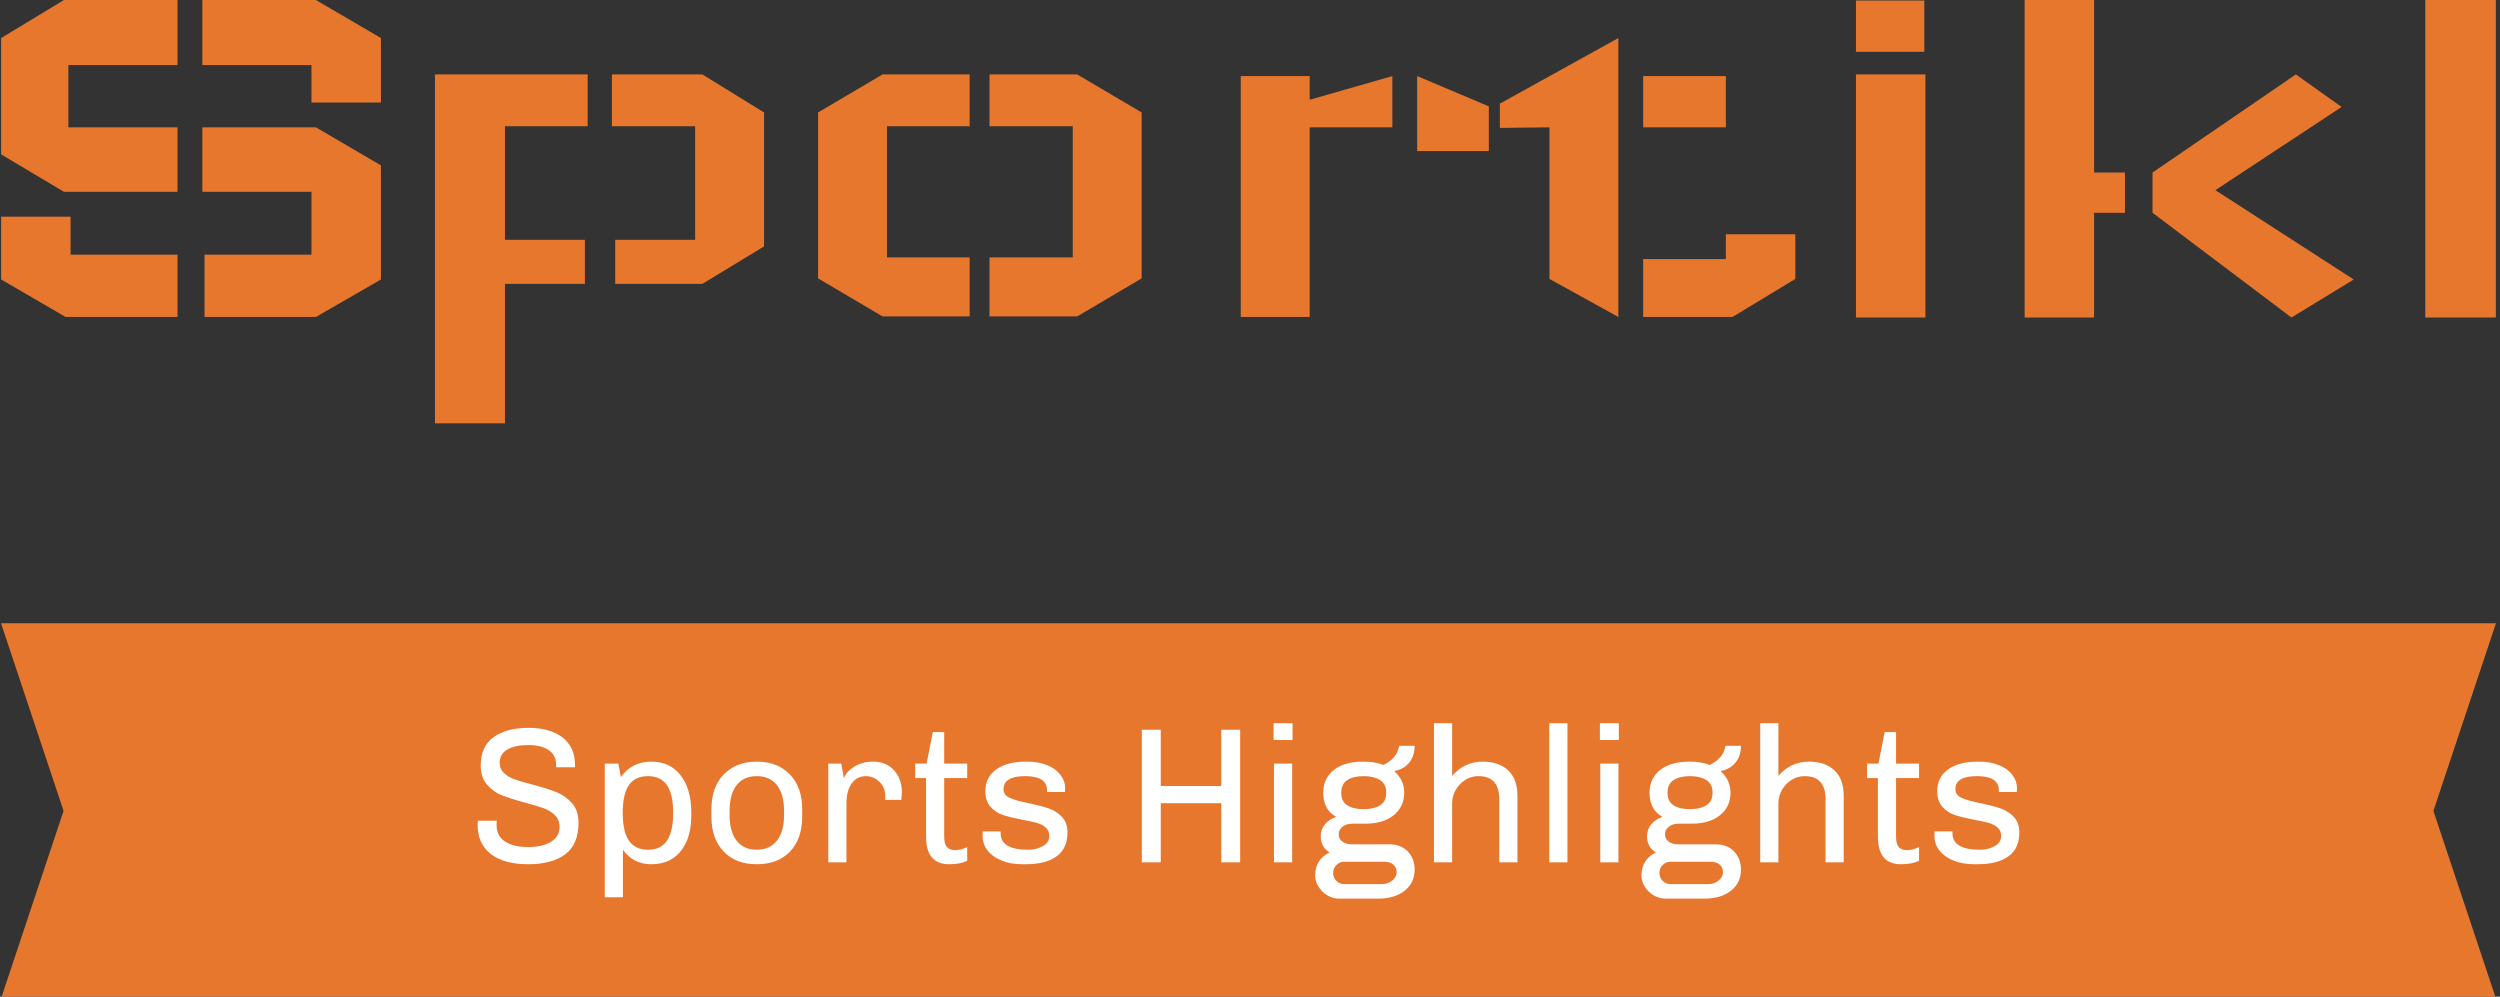 <svg xmlns="http://www.w3.org/2000/svg" version="1.1" xmlns:xlink="http://www.w3.org/1999/xlink" xmlns:svgjs="http://svgjs.dev/svgjs" width="1500" height="598" viewBox="0 0 1500 598"><rect x="0" y="0" width="1500" height="598" fill="#333333" stroke="none"/><g transform="matrix(1,0,0,1,-0.909,0.574)"><svg viewBox="0 0 396 158" data-background-color="#ffffff" preserveAspectRatio="xMidYMid meet" height="598" width="1500" xmlns="http://www.w3.org/2000/svg" xmlns:xlink="http://www.w3.org/1999/xlink"><g id="tight-bounds" transform="matrix(1,0,0,1,0.24,-0.152)"><svg viewBox="0 0 395.52 158.303" height="158.303" width="395.52"><g><svg viewBox="0 0 395.52 158.303" height="158.303" width="395.52"><g><svg viewBox="0 0 395.52 158.303" height="158.303" width="395.52"><g id="textblocktransform"><svg viewBox="0 0 395.52 158.303" height="158.303" width="395.52" id="textblock"><g><svg viewBox="0 0 395.52 67.114" height="67.114" width="395.52"><g transform="matrix(1,0,0,1,0,0)"><svg width="395.52" viewBox="3.5 -28.75 226.28 38.4" height="67.114" data-palette-color="#e8772e"><path d="M3.5-14.75L3.5-25.3 9.2-28.75 19.5-28.75 19.5-22.85 9.6-22.85 9.6-17.2 19.5-17.2 19.5-11.35 9.2-11.35 3.5-14.75ZM37.95-3.4L37.95-13.75 32.05-17.2 21.75-17.2 21.75-11.35 31.65-11.35 31.65-5.65 21.95-5.65 21.95 0 32.05 0 37.95-3.4ZM3.5-9.1L9.8-9.1 9.8-5.65 19.5-5.65 19.5 0 9.35 0 3.5-3.4 3.5-9.1ZM31.65-19.45L37.95-19.45 37.95-25.3 32.05-28.75 21.75-28.75 21.75-22.85 31.65-22.85 31.65-19.45ZM72.7-18.55L72.7-6.4 67.1-3 59.2-3 59.2-7 66.45-7 66.45-17.3 58.9-17.3 58.9-22 67.1-22 72.7-18.55ZM42.85 9.65L42.85-22 56.7-22 56.7-17.3 49.2-17.3 49.2-7 56.45-7 56.45-3 49.2-3 49.2 9.65 42.85 9.65ZM77.6-3.5L77.6-18.55 83.45-22 91.35-22 91.35-17.3 83.85-17.3 83.85-5.4 91.35-5.4 91.35-0.05 83.45-0.05 77.6-3.5ZM106.95-3.5L106.95-18.55 101.1-22 93.15-22 93.15-17.3 100.7-17.3 100.7-5.4 93.15-5.4 93.15-0.05 101.1-0.05 106.95-3.5ZM115.94 0L115.94-21.85 122.19-21.85 122.19-19.7 129.69-21.85 129.69-17.2 122.19-17.2 122.19 0 115.94 0ZM138.44-15.05L138.44-19.1 131.94-21.85 131.94-15.05 138.44-15.05ZM152.44-17.2L152.44-21.85 159.94-21.85 159.94-17.2 152.44-17.2ZM159.94-7.5L166.24-7.5 166.24-3.45 160.54 0 152.44 0 152.44-5.25 159.94-5.25 159.94-7.5ZM139.44-19.35L150.19-25.3 150.19-5.25 150.19 0 143.94-3.45 143.94-17.2 139.44-17.15 139.44-19.35ZM171.74-22L178.04-22 178.04 0.05 171.74 0.05 171.74-22ZM177.94-28.7L177.94-24.05 171.74-24.05 171.74-28.7 177.94-28.7ZM187.04 0.05L187.04-28.75 193.34-28.75 193.34-13.1 196.14-13.1 196.14-9.45 193.34-9.45 193.34 0.05 187.04 0.05ZM216.89-3.4L204.34-11.5 215.79-19.05 211.64-22 198.64-13.1 198.64-9.45 211.24 0.05 216.89-3.4ZM223.38 0.05L223.38-28.75 229.78-28.75 229.78 0.05 223.38 0.05Z" opacity="1" transform="matrix(1,0,0,1,0,0)" fill="#e8772e" class="wordmark-text-0" data-fill-palette-color="primary" id="text-0"></path></svg></g></svg></g><g transform="matrix(1,0,0,1,0,98.802)"><svg viewBox="0 0 395.52 59.501" height="59.501" width="395.52"><path d="M395.52 0l-9.917 29.75 9.917 29.751h-395.52l9.917-29.751-9.917-29.75z" data-fill-palette-color="tertiary" opacity="1" fill="#e8772e"></path><g transform="matrix(1,0,0,1,75.544,15.844)"><svg width="244.431" viewBox="2.6 -36 398.96 45.4" height="27.812" data-palette-color="#ffffff"><path d="M15.7-34.8Q21.35-34.8 24.58-32.3 27.8-29.8 27.8-25.2L27.8-25.2 27.8-24.6 22.9-24.6 22.9-25.35Q22.9-27.75 20.95-29.05 19-30.35 15.8-30.35L15.8-30.35Q12.25-30.35 10.28-29.18 8.3-28 8.3-25.8L8.3-25.8Q8.3-24.15 9.43-23.1 10.55-22.05 12.23-21.45 13.9-20.85 16.85-20.1L16.85-20.1Q20.65-19.1 23-18.15 25.35-17.2 27.03-15.3 28.7-13.4 28.7-10.25L28.7-10.25Q28.7-4.65 25.28-2.08 21.85 0.5 15.65 0.5L15.65 0.5Q9.45 0.5 6.03-2.13 2.6-4.75 2.6-9.75L2.6-9.75 2.65-10.75 7.55-10.75 7.5-9.7Q7.5-6.8 9.68-5.38 11.85-3.95 15.7-3.95L15.7-3.95Q19.45-3.95 21.63-5.33 23.8-6.7 23.8-9.1L23.8-9.1Q23.8-11 22.63-12.18 21.45-13.35 19.68-14 17.9-14.65 14.85-15.45L14.85-15.45Q11.1-16.45 8.85-17.35 6.6-18.25 5-20.13 3.4-22 3.4-25.05L3.4-25.05Q3.4-30 6.75-32.4 10.1-34.8 15.7-34.8L15.7-34.8ZM47.55-26.05Q52.4-26.05 55.15-22.5 57.9-18.95 57.9-12.75L57.9-12.75 57.9-12.2Q57.9-6.3 55.17-2.9 52.45 0.5 47.55 0.5L47.55 0.5Q42.85 0.5 40.2-3.25L40.2-3.25 40.2 9.05 35.5 9.05 35.5-25.55 39-25.55Q39.35-23.95 39.65-22.05L39.65-22.05Q42.5-26.05 47.55-26.05L47.55-26.05ZM46.7-22.3Q43.3-22.3 41.72-19.95 40.15-17.6 40.15-12.8L40.15-12.8Q40.15-7.9 41.77-5.58 43.4-3.25 46.7-3.25L46.7-3.25Q50-3.25 51.6-5.6 53.2-7.95 53.2-12.8L53.2-12.8Q53.2-17.7 51.57-20 49.95-22.3 46.7-22.3L46.7-22.3ZM74.84-26.05Q80.2-26.05 83.4-22.75 86.59-19.45 86.59-13.7L86.59-13.7 86.59-11.85Q86.59-6.1 83.45-2.8 80.3 0.5 74.84 0.5L74.84 0.5Q69.4 0.5 66.25-2.8 63.1-6.1 63.1-11.85L63.1-11.85 63.1-13.7Q63.1-19.45 66.3-22.75 69.5-26.05 74.84-26.05L74.84-26.05ZM74.84-22.3Q71.5-22.3 69.65-20 67.8-17.7 67.8-13.25L67.8-13.25 67.8-12.3Q67.8-7.95 69.62-5.6 71.45-3.25 74.84-3.25L74.84-3.25Q78.15-3.25 80.02-5.58 81.9-7.9 81.9-12.3L81.9-12.3 81.9-13.25Q81.9-17.6 80.07-19.95 78.25-22.3 74.84-22.3L74.84-22.3ZM104.84-26.05Q108.39-26.05 110.39-23.78 112.39-21.5 112.39-18.05L112.39-18.05 112.24-16.15 108.09-16.15 108.09-17.25Q108.09-18.75 107.34-19.9 106.59-21.05 105.44-21.68 104.29-22.3 103.14-22.3L103.14-22.3Q100.74-22.3 99.39-20.4 98.04-18.5 98.04-15.25L98.04-15.25 98.04 0 93.34 0 93.34-25.55 96.69-25.55 97.39-21.75Q97.69-22.75 98.74-23.75 99.79-24.75 101.37-25.4 102.94-26.05 104.84-26.05L104.84-26.05ZM123.34-33.7L123.34-25.55 129.29-25.55 129.29-21.8 123.34-21.8 123.34-6.55Q123.34-4.75 124.04-3.95 124.74-3.15 126.19-3.15L126.19-3.15Q127.49-3.15 129.29-3.9L129.29-3.9 129.29-0.4Q127.49 0.5 124.64 0.5L124.64 0.5Q121.69 0.5 120.17-1.25 118.64-3 118.64-6.8L118.64-6.8 118.64-21.8 115.84-21.8 115.84-25.55 118.79-25.55 120.39-33.7 123.34-33.7ZM144.89-26.05Q147.74-26.05 149.96-25.15 152.19-24.25 153.41-22.65 154.64-21.05 154.64-19.1L154.64-19.1 154.59-18.2 149.94-18.2 149.94-18.65Q149.94-22.3 144.29-22.3L144.29-22.3Q138.69-22.3 138.69-18.95L138.69-18.95Q138.69-17.4 140.29-16.68 141.89-15.95 145.19-15.3L145.19-15.3Q148.34-14.65 150.36-13.95 152.39-13.25 153.81-11.75 155.24-10.25 155.24-7.7L155.24-7.7Q155.24-3.6 152.44-1.55 149.64 0.5 144.39 0.5L144.39 0.5 143.64 0.5Q140.49 0.5 138.14-0.48 135.79-1.45 134.51-3.13 133.24-4.8 133.29-6.9L133.29-6.9 133.29-8 137.94-8 137.94-7.5Q137.94-3.25 145.09-3.25L145.09-3.25Q147.19-3.25 148.86-4.2 150.54-5.15 150.54-6.8L150.54-6.8Q150.54-8.2 149.61-9 148.69-9.8 147.34-10.2 145.99-10.6 143.59-11L143.59-11Q140.49-11.6 138.59-12.23 136.69-12.85 135.34-14.35 133.99-15.85 133.99-18.45L133.99-18.45Q133.99-22 136.79-24.03 139.59-26.05 144.44-26.05L144.44-26.05 144.89-26.05ZM195.03-34.3L199.93-34.3 199.93 0 195.03 0 195.03-15.3 179.38-15.3 179.38 0 174.48 0 174.48-34.3 179.38-34.3 179.38-19.75 195.03-19.75 195.03-34.3ZM208.58-36L213.48-36 213.48-31.65 208.58-31.65 208.58-36ZM208.68-25.55L213.38-25.55 213.38 0 208.68 0 208.68-25.55ZM245.08-30.15Q245.08-27.6 243.73-25.88 242.38-24.15 239.98-23.65L239.98-23.65 239.88-23.5Q242.38-21.3 242.38-18L242.38-18Q242.38-14.4 239.68-12.2 236.98-10 232.33-10L232.33-10 228.93-10Q227.43-10 226.43-9.22 225.43-8.45 225.43-7.25L225.43-7.25Q225.43-6.05 226.38-5.35 227.33-4.65 228.93-4.65L228.93-4.65 238.58-4.65Q241.53-4.65 243.3-2.8 245.08-0.95 245.08 1.9L245.08 1.9Q245.08 5.3 242.5 7.35 239.93 9.4 235.58 9.4L235.58 9.4 225.53 9.4Q223.83 9.4 222.4 8.5 220.98 7.6 220.15 6.23 219.33 4.85 219.33 3.4L219.33 3.4Q219.33 1.3 220.35-0.25 221.38-1.8 223.08-2.55L223.08-2.55Q220.78-3.95 220.78-6.7L220.78-6.7Q220.78-8.5 221.83-9.8 222.88-11.1 224.78-11.75L224.78-11.75Q221.43-13.6 221.43-18L221.43-18Q221.43-21.7 224.15-23.88 226.88-26.05 231.73-26.05L231.73-26.05 231.93-26.05Q234.73-26.05 237.03-25.2L237.03-25.2Q240.58-26.95 241.08-30.15L241.08-30.15 245.08-30.15ZM231.88-22.3Q229.23-22.3 227.65-21.28 226.08-20.25 226.08-18L226.08-18Q226.08-15.75 227.65-14.75 229.23-13.75 231.88-13.75L231.88-13.75Q234.53-13.75 236.13-14.75 237.73-15.75 237.73-18L237.73-18Q237.73-20.25 236.13-21.28 234.53-22.3 231.88-22.3L231.88-22.3ZM237.18-0.15L226.88-0.15Q225.68-0.15 224.83 0.7 223.98 1.55 223.98 2.75L223.98 2.75Q223.98 3.95 224.83 4.8 225.68 5.65 226.88 5.65L226.88 5.65 236.53 5.65Q238.13 5.65 239.28 4.73 240.43 3.8 240.43 2.6L240.43 2.6Q240.43 1.35 239.58 0.6 238.73-0.15 237.18-0.15L237.18-0.15ZM254.78-36L254.78-22.35Q257.93-26.05 262.68-26.05L262.68-26.05Q266.88-26.05 269.28-23.8 271.68-21.55 271.68-17.2L271.68-17.2 271.68 0 266.98 0 266.98-16.35Q266.98-22.3 261.57-22.3L261.57-22.3Q259.78-22.3 258.23-21.35 256.68-20.4 255.73-18.78 254.78-17.15 254.78-15.2L254.78-15.2 254.78 0 250.08 0 250.08-36 254.78-36ZM279.92-36L284.62-36 284.62 0 279.92 0 279.92-36ZM293.02-36L297.92-36 297.92-31.65 293.02-31.65 293.02-36ZM293.12-25.55L297.82-25.55 297.82 0 293.12 0 293.12-25.55ZM329.52-30.15Q329.52-27.6 328.17-25.88 326.82-24.15 324.42-23.65L324.42-23.65 324.32-23.5Q326.82-21.3 326.82-18L326.82-18Q326.82-14.4 324.12-12.2 321.42-10 316.77-10L316.77-10 313.37-10Q311.87-10 310.87-9.22 309.87-8.45 309.87-7.25L309.87-7.25Q309.87-6.05 310.82-5.35 311.77-4.65 313.37-4.65L313.37-4.65 323.02-4.65Q325.97-4.65 327.74-2.8 329.52-0.95 329.52 1.9L329.52 1.9Q329.52 5.3 326.94 7.35 324.37 9.4 320.02 9.4L320.02 9.4 309.97 9.4Q308.27 9.4 306.84 8.5 305.42 7.6 304.59 6.23 303.77 4.85 303.77 3.4L303.77 3.4Q303.77 1.3 304.79-0.25 305.82-1.8 307.52-2.55L307.52-2.55Q305.22-3.95 305.22-6.7L305.22-6.7Q305.22-8.5 306.27-9.8 307.32-11.1 309.22-11.75L309.22-11.75Q305.87-13.6 305.87-18L305.87-18Q305.87-21.7 308.59-23.88 311.32-26.05 316.17-26.05L316.17-26.05 316.37-26.05Q319.17-26.05 321.47-25.2L321.47-25.2Q325.02-26.95 325.52-30.15L325.52-30.15 329.52-30.15ZM316.32-22.3Q313.67-22.3 312.09-21.28 310.52-20.25 310.52-18L310.52-18Q310.52-15.75 312.09-14.75 313.67-13.75 316.32-13.75L316.32-13.75Q318.97-13.75 320.57-14.75 322.17-15.75 322.17-18L322.17-18Q322.17-20.25 320.57-21.28 318.97-22.3 316.32-22.3L316.32-22.3ZM321.62-0.15L311.32-0.15Q310.12-0.15 309.27 0.7 308.42 1.55 308.42 2.75L308.42 2.75Q308.42 3.95 309.27 4.8 310.12 5.65 311.32 5.65L311.32 5.65 320.97 5.65Q322.57 5.65 323.72 4.73 324.87 3.8 324.87 2.6L324.87 2.6Q324.87 1.35 324.02 0.6 323.17-0.15 321.62-0.15L321.62-0.15ZM339.21-36L339.21-22.35Q342.36-26.05 347.11-26.05L347.11-26.05Q351.31-26.05 353.71-23.8 356.11-21.55 356.11-17.2L356.11-17.2 356.11 0 351.41 0 351.41-16.35Q351.41-22.3 346.01-22.3L346.01-22.3Q344.21-22.3 342.66-21.35 341.11-20.4 340.16-18.78 339.21-17.15 339.21-15.2L339.21-15.2 339.21 0 334.51 0 334.51-36 339.21-36ZM369.66-33.7L369.66-25.55 375.61-25.55 375.61-21.8 369.66-21.8 369.66-6.55Q369.66-4.75 370.36-3.95 371.06-3.15 372.51-3.15L372.51-3.15Q373.81-3.15 375.61-3.9L375.61-3.9 375.61-0.4Q373.81 0.5 370.96 0.5L370.96 0.5Q368.01 0.5 366.49-1.25 364.96-3 364.96-6.8L364.96-6.8 364.96-21.8 362.16-21.8 362.16-25.55 365.11-25.55 366.71-33.7 369.66-33.7ZM391.21-26.05Q394.06-26.05 396.28-25.15 398.51-24.25 399.73-22.65 400.96-21.05 400.96-19.1L400.96-19.1 400.91-18.2 396.26-18.2 396.26-18.65Q396.26-22.3 390.61-22.3L390.61-22.3Q385.01-22.3 385.01-18.95L385.01-18.95Q385.01-17.4 386.61-16.68 388.21-15.95 391.51-15.3L391.51-15.3Q394.66-14.65 396.68-13.95 398.71-13.25 400.13-11.75 401.56-10.25 401.56-7.7L401.56-7.7Q401.56-3.6 398.76-1.55 395.96 0.5 390.71 0.5L390.71 0.5 389.96 0.5Q386.81 0.5 384.46-0.48 382.11-1.45 380.83-3.13 379.56-4.8 379.61-6.9L379.61-6.9 379.61-8 384.26-8 384.26-7.5Q384.26-3.25 391.41-3.25L391.41-3.25Q393.51-3.25 395.18-4.2 396.86-5.15 396.86-6.8L396.86-6.8Q396.86-8.2 395.93-9 395.01-9.8 393.66-10.2 392.31-10.6 389.91-11L389.91-11Q386.81-11.6 384.91-12.23 383.01-12.85 381.66-14.35 380.31-15.85 380.31-18.45L380.31-18.45Q380.31-22 383.11-24.03 385.91-26.05 390.76-26.05L390.76-26.05 391.21-26.05Z" opacity="1" transform="matrix(1,0,0,1,0,0)" fill="#ffffff" class="slogan-text-1" data-fill-palette-color="quaternary" id="text-1"></path></svg></g></svg></g></svg></g></svg></g></svg></g><defs></defs></svg><rect width="395.52" height="158.303" fill="none" stroke="none" visibility="hidden"></rect></g></svg></g></svg>